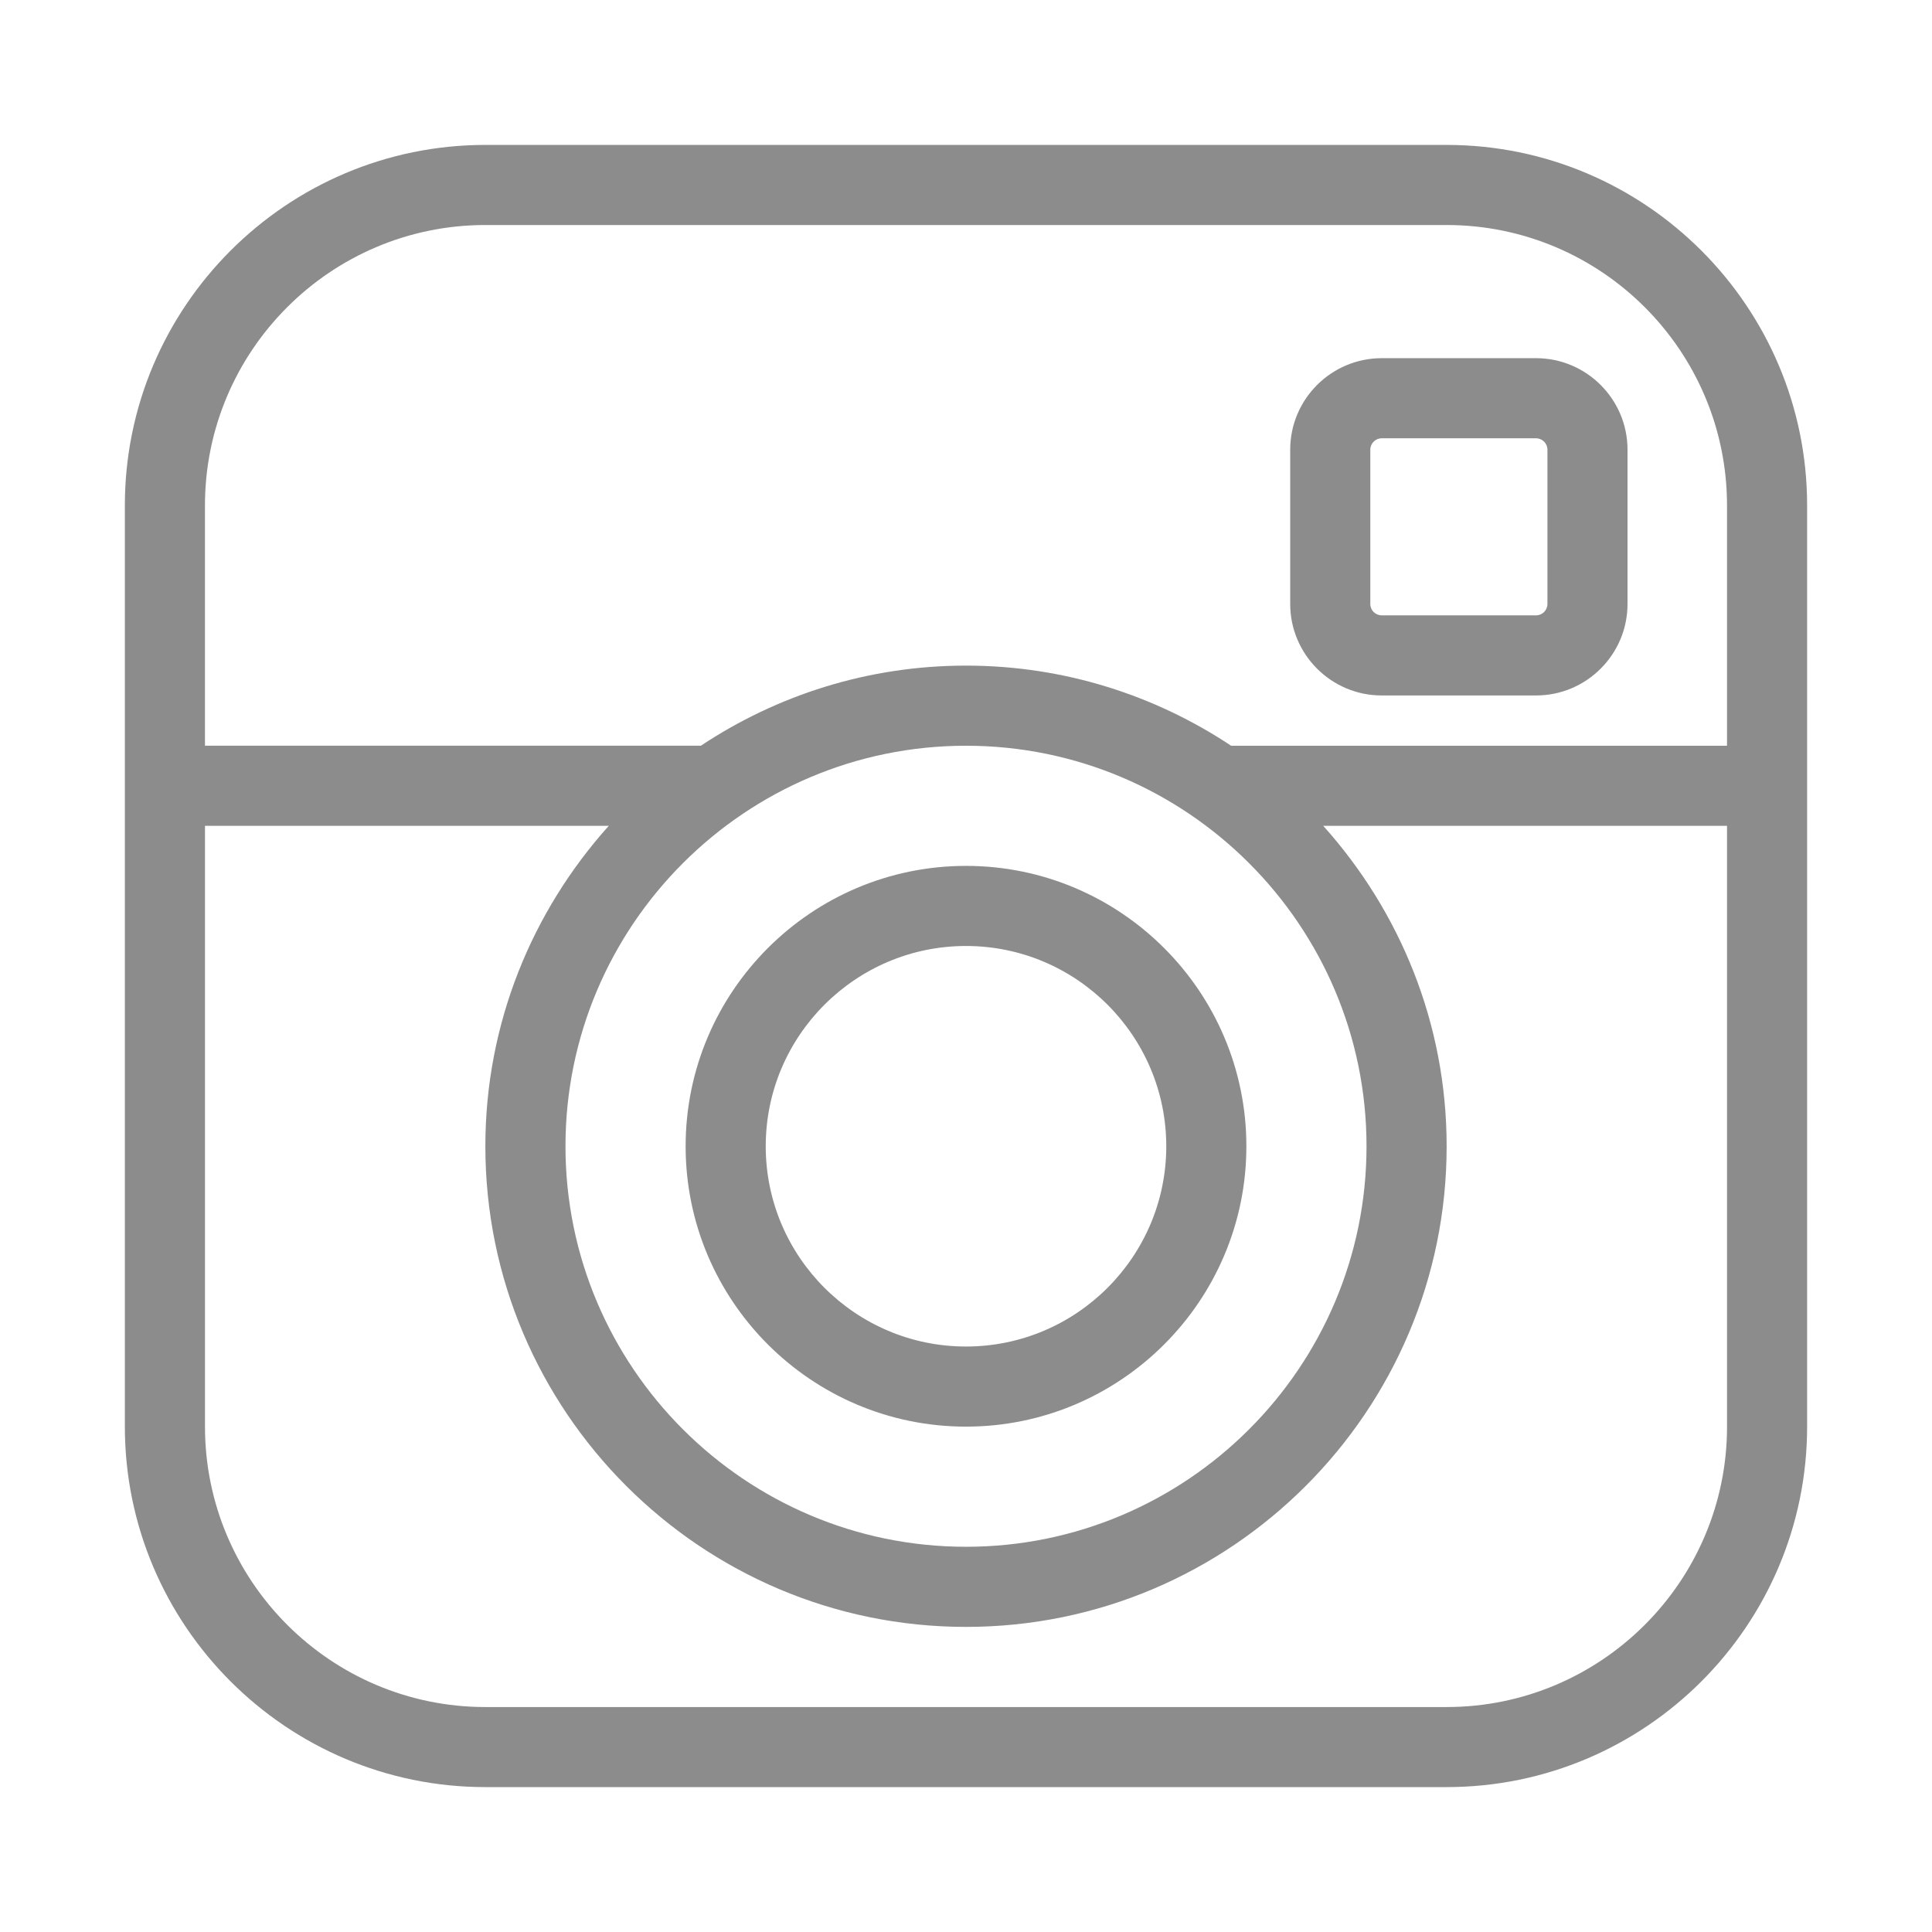 <?xml version="1.0" encoding="UTF-8"?>
<!DOCTYPE svg  PUBLIC '-//W3C//DTD SVG 1.1//EN'  'http://www.w3.org/Graphics/SVG/1.1/DTD/svg11.dtd'>
<svg enable-background="new 0 0 100 100" version="1.1" viewBox="0 0 100 100" xml:space="preserve" xmlns="http://www.w3.org/2000/svg">
			<path d="m79.506 18.539h-7.99c-2.61 0-4.735 2.125-4.735 4.735v7.988c0 2.61 2.125 4.735 4.735 4.735h7.99c2.609 0 4.734-2.125 4.734-4.735v-7.988c0-2.61-2.125-4.735-4.734-4.735zm0.589 12.723c0 0.325-0.264 0.588-0.589 0.588h-7.99c-0.326 0-0.589-0.263-0.589-0.588v-7.988c0-0.325 0.266-0.588 0.589-0.588h7.99c0.322 0 0.589 0.263 0.589 0.588v7.988zm-5.217-23.761h-49.756c-10.287 0-18.659 8.371-18.659 18.658v47.683c0 10.288 8.372 18.658 18.659 18.658h49.756c10.287 0 18.658-8.37 18.658-18.658v-47.683c0-10.287-8.371-18.658-18.658-18.658zm14.513 66.341c0 8.003-6.511 14.514-14.513 14.514h-49.756c-8.002 0-14.512-6.511-14.512-14.514v-31.097h20.9c-3.956 4.407-6.388 10.21-6.388 16.585 0 13.719 11.16 24.878 24.878 24.878 13.719 0 24.878-11.16 24.878-24.878 0-6.375-2.432-12.178-6.388-16.585h20.9v31.097zm-39.391-35.243c11.432 0 20.731 9.3 20.731 20.731 0 11.432-9.3 20.731-20.731 20.731s-20.731-9.3-20.731-20.731 9.299-20.731 20.731-20.731zm39.391 0h-25.668c-3.938-2.615-8.653-4.147-13.723-4.147-5.069 0-9.786 1.532-13.722 4.146h-25.669v-12.439c0-8.002 6.51-14.512 14.512-14.512h49.756c8.002 0 14.513 6.51 14.513 14.512v12.44zm-39.391 35.243c8.003 0 14.512-6.509 14.512-14.512 0-8.002-6.509-14.512-14.512-14.512s-14.512 6.51-14.512 14.512c0 8.003 6.509 14.512 14.512 14.512zm0-24.878c5.716 0 10.366 4.651 10.366 10.366 0 5.716-4.65 10.366-10.366 10.366-5.715 0-10.366-4.65-10.366-10.366 0-5.715 4.651-10.366 10.366-10.366z" fill="#8c8c8c"/>
</svg>
